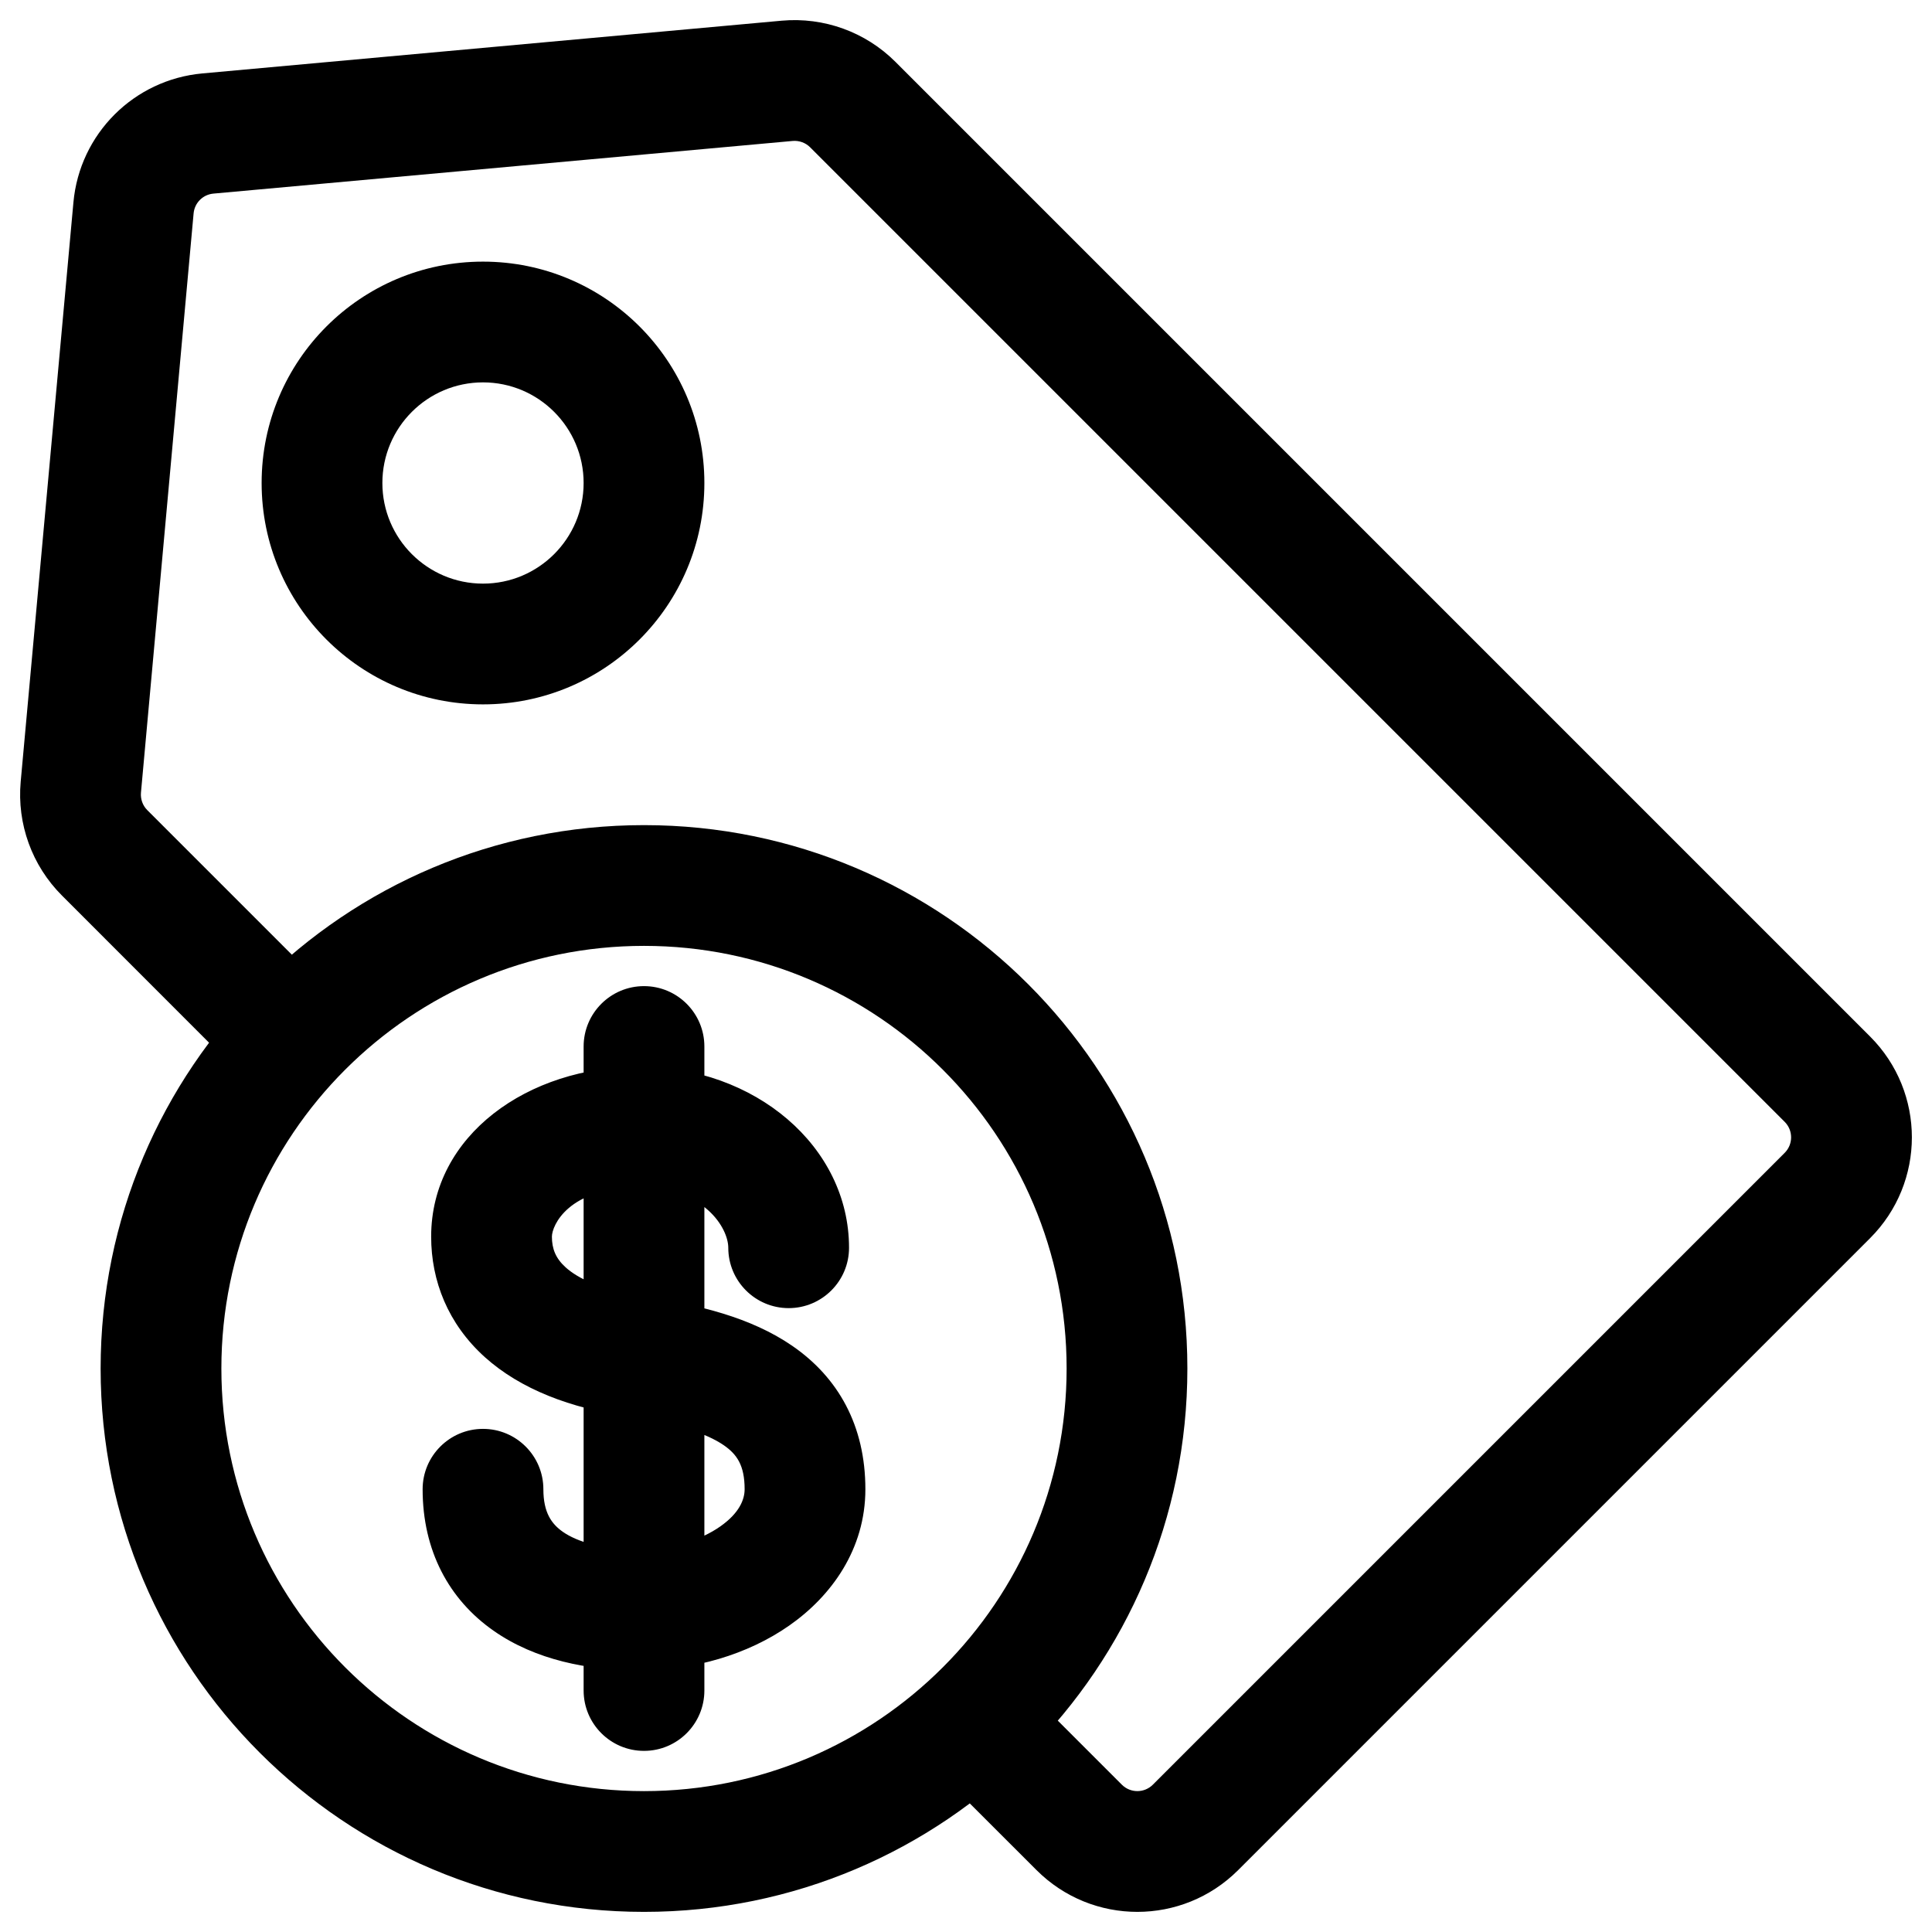<svg width="24" height="24" viewBox="0 0 24 24" fill="none" xmlns="http://www.w3.org/2000/svg">
<g clip-path="url(#clip0_1607_8080)">
<path d="M1.658 2.583L0.912 2.515L1.658 2.583ZM2.583 1.658L2.515 0.912L2.583 1.658ZM1.299 10.594L0.769 11.124L0.769 11.124L1.299 10.594ZM1.004 9.779L0.257 9.711L1.004 9.779ZM14.85 22.701L15.381 23.231L15.381 23.231L14.85 22.701ZM22.701 13.406L23.231 12.876L22.701 13.406ZM22.701 14.85L22.171 14.32L22.171 14.32L22.701 14.85ZM10.594 1.299L10.063 1.829L10.594 1.299ZM9.779 1.004L9.711 0.257L9.779 1.004ZM12.623 20.857C12.33 20.564 11.855 20.564 11.562 20.857C11.27 21.15 11.27 21.625 11.562 21.918L12.623 20.857ZM3.082 13.438C3.375 13.73 3.85 13.73 4.143 13.438C4.436 13.145 4.436 12.67 4.143 12.377L3.082 13.438ZM9.047 15.5C9.047 15.914 9.383 16.25 9.797 16.25C10.211 16.25 10.547 15.914 10.547 15.5H9.047ZM7.938 16.86L8.045 16.117L8.045 16.117L7.938 16.86ZM6.75 18.5C6.75 18.086 6.414 17.75 6 17.75C5.586 17.75 5.25 18.086 5.25 18.5H6.75ZM8.75 13C8.75 12.586 8.414 12.25 8 12.25C7.586 12.25 7.25 12.586 7.25 13L8.75 13ZM7.25 21C7.25 21.414 7.586 21.75 8 21.75C8.414 21.75 8.75 21.414 8.75 21L7.25 21ZM10.063 1.829L22.171 13.937L23.231 12.876L11.124 0.769L10.063 1.829ZM22.171 14.32L14.32 22.171L15.381 23.231L23.231 15.381L22.171 14.32ZM1.751 9.847L2.405 2.651L0.912 2.515L0.257 9.711L1.751 9.847ZM2.651 2.405L9.847 1.751L9.711 0.257L2.515 0.912L2.651 2.405ZM2.405 2.651C2.417 2.52 2.52 2.417 2.651 2.405L2.515 0.912C1.663 0.989 0.989 1.663 0.912 2.515L2.405 2.651ZM1.829 10.063C1.773 10.007 1.744 9.927 1.751 9.847L0.257 9.711C0.21 10.235 0.397 10.752 0.769 11.124L1.829 10.063ZM14.32 22.171C14.214 22.276 14.043 22.276 13.937 22.171L12.876 23.231C13.568 23.923 14.689 23.923 15.381 23.231L14.32 22.171ZM22.171 13.937C22.276 14.043 22.276 14.214 22.171 14.32L23.231 15.381C23.923 14.689 23.923 13.568 23.231 12.876L22.171 13.937ZM11.124 0.769C10.752 0.397 10.235 0.21 9.711 0.257L9.847 1.751C9.927 1.744 10.007 1.773 10.063 1.829L11.124 0.769ZM7.25 6C7.25 6.69 6.69 7.25 6 7.25V8.75C7.519 8.75 8.75 7.519 8.75 6H7.25ZM6 7.25C5.31 7.25 4.75 6.69 4.75 6H3.25C3.25 7.519 4.481 8.75 6 8.75V7.25ZM4.75 6C4.75 5.31 5.31 4.75 6 4.75V3.25C4.481 3.25 3.25 4.481 3.25 6H4.75ZM6 4.75C6.69 4.75 7.25 5.31 7.25 6H8.75C8.75 4.481 7.519 3.25 6 3.25V4.75ZM13.937 22.171L12.623 20.857L11.562 21.918L12.876 23.231L13.937 22.171ZM4.143 12.377L1.829 10.063L0.769 11.124L3.082 13.438L4.143 12.377ZM13.25 17C13.25 19.899 10.899 22.25 8 22.25V23.75C11.728 23.75 14.75 20.728 14.75 17H13.25ZM8 22.25C5.101 22.25 2.75 19.899 2.75 17H1.25C1.25 20.728 4.272 23.75 8 23.75V22.25ZM2.75 17C2.75 14.101 5.101 11.75 8 11.75V10.25C4.272 10.25 1.25 13.272 1.25 17H2.75ZM8 11.75C10.899 11.75 13.25 14.101 13.25 17H14.75C14.75 13.272 11.728 10.25 8 10.25V11.75ZM10.547 15.5C10.547 14.24 9.376 13.25 7.938 13.25V14.75C8.753 14.75 9.047 15.26 9.047 15.5H10.547ZM7.938 13.25C6.565 13.25 5.356 14.099 5.356 15.362H6.856C6.856 15.226 7.059 14.75 7.938 14.75V13.25ZM5.356 15.362C5.356 15.911 5.564 16.445 6.023 16.859C6.464 17.255 7.081 17.494 7.831 17.602L8.045 16.117C7.47 16.034 7.171 15.874 7.027 15.744C6.902 15.631 6.856 15.512 6.856 15.362H5.356ZM7.831 17.602C8.4 17.684 8.772 17.803 8.991 17.953C9.152 18.065 9.25 18.2 9.25 18.5H10.75C10.75 17.71 10.413 17.111 9.841 16.718C9.327 16.364 8.668 16.207 8.045 16.117L7.831 17.602ZM9.25 18.5C9.25 18.63 9.182 18.798 8.946 18.963C8.706 19.131 8.345 19.25 7.938 19.25V20.75C8.616 20.75 9.286 20.556 9.806 20.192C10.329 19.826 10.75 19.244 10.75 18.5H9.25ZM7.938 19.25C7.483 19.25 7.17 19.153 6.992 19.029C6.851 18.93 6.75 18.789 6.75 18.5H5.25C5.25 19.26 5.575 19.869 6.132 20.258C6.652 20.622 7.308 20.75 7.938 20.75V19.25ZM7.25 13L7.25 21L8.75 21L8.75 13L7.25 13Z" fill="black"/>
</g>
<defs>
<clipPath id="clip0_1607_8080">
<rect width="24" height="24" fill="white"/>
</clipPath>
</defs>
</svg>
